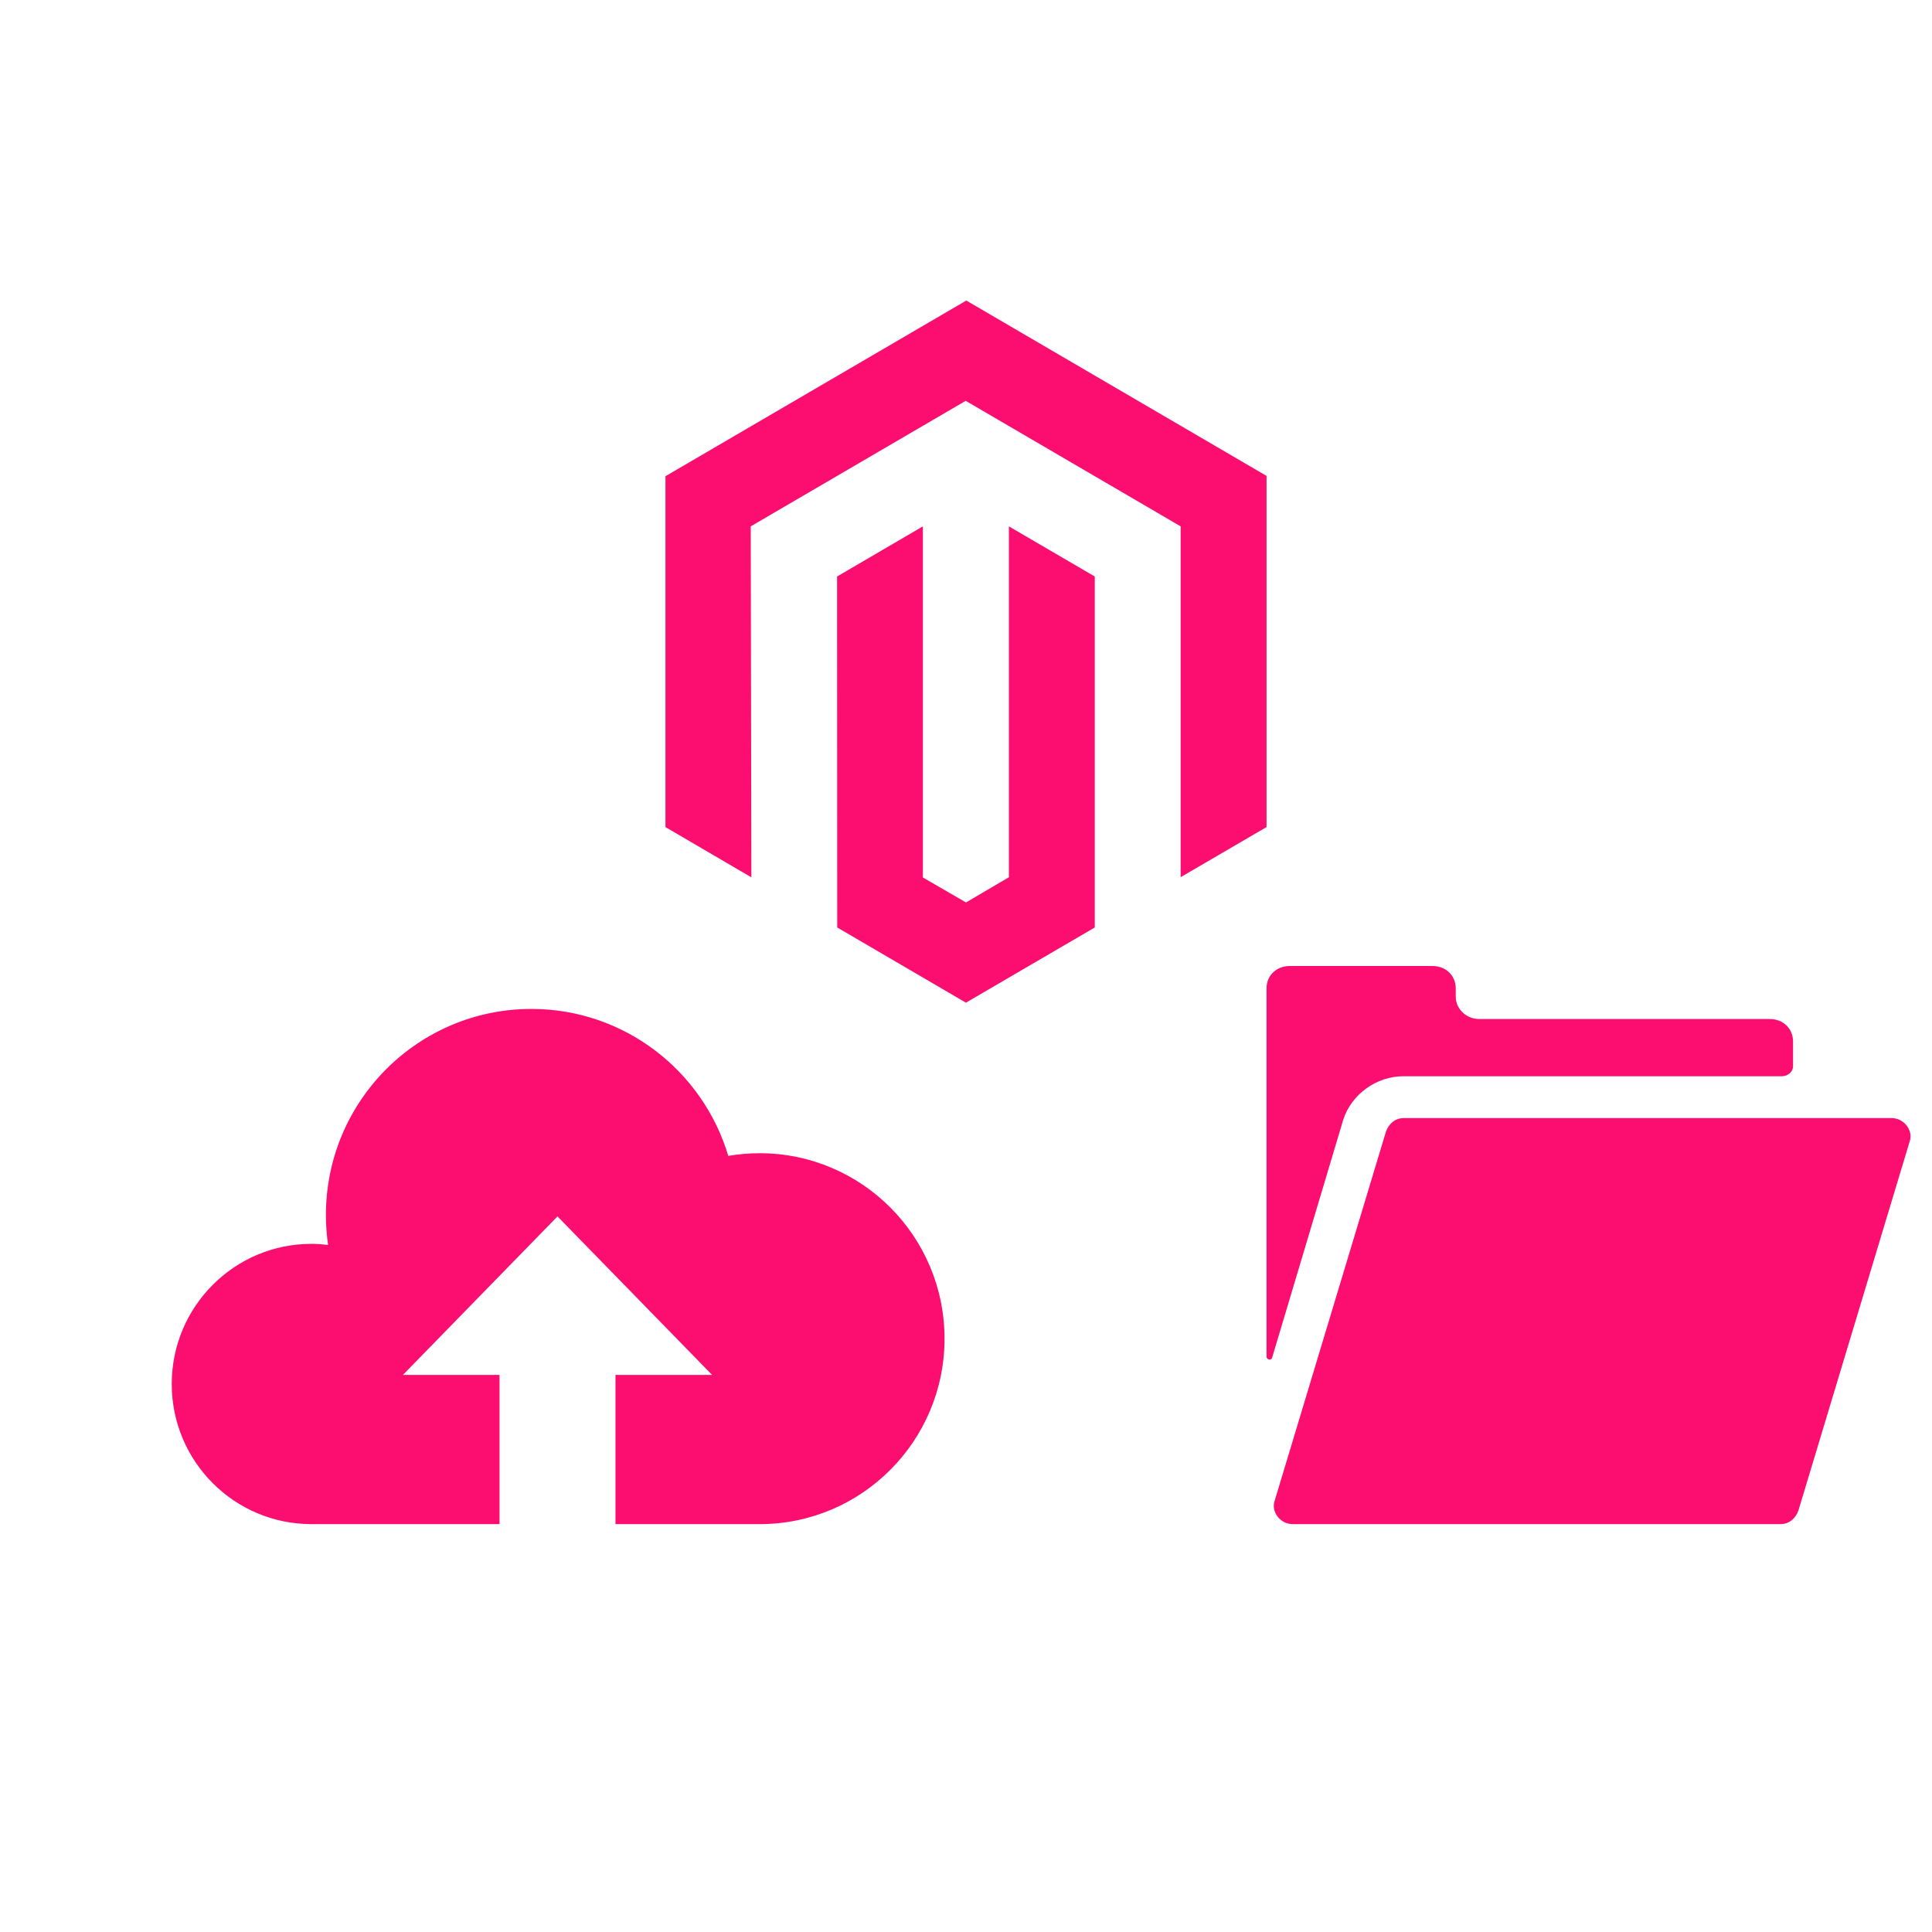 <?xml version="1.0" encoding="UTF-8"?>
<svg width="90px" height="90px" viewBox="0 0 90 90" version="1.1" xmlns="http://www.w3.org/2000/svg" xmlns:xlink="http://www.w3.org/1999/xlink">
    <!-- Generator: Sketch 41 (35326) - http://www.bohemiancoding.com/sketch -->
    <title>install</title>
    <desc>Created with Sketch.</desc>
    <defs></defs>
    <g id="Symbols" stroke="none" stroke-width="1" fill="none" fill-rule="evenodd">
        <g id="icon/install">
            <path d="M35.383,53.722 C34.886,53.722 34.4,53.765 33.926,53.845 C32.745,49.887 29.087,47 24.756,47 C19.466,47 15.182,51.298 15.182,56.602 C15.182,57.074 15.218,57.539 15.283,57.995 C15.03,57.964 14.774,57.943 14.511,57.943 C10.915,57.943 8,60.867 8,64.473 C8,68.079 10.915,71 14.511,71 L23.27,71 L23.27,64.049 L18.77,64.049 L25.97,56.665 L33.172,64.049 L28.672,64.049 L28.672,71 L35.384,71 C40.143,71 44,67.132 44,62.361 C44,57.589 40.143,53.721 35.384,53.721" id="Shape" fill="#FB0E70"></path>
            <path d="M82.951,71 L60.214,71 C59.639,71 59.192,70.415 59.383,69.895 L64.557,52.735 C64.684,52.345 65.004,52.085 65.387,52.085 L88.125,52.085 C88.7,52.085 89.147,52.67 88.955,53.19 L83.782,70.35 C83.654,70.74 83.334,71 82.951,71 Z M62.577,52.15 C62.96,50.98 64.11,50.135 65.387,50.135 L83.015,50.135 C83.271,50.135 83.526,49.94 83.526,49.68 L83.526,48.51 C83.526,47.925 83.079,47.47 82.44,47.47 L68.9,47.47 C68.325,47.47 67.814,47.015 67.814,46.43 L67.814,46.04 C67.814,45.455 67.367,45 66.728,45 L60.086,45 C59.447,45 59,45.455 59,46.04 L59,47.47 L59,48.38 L59,63.2 C59,63.33 59.192,63.395 59.255,63.265 L62.577,52.15 Z" id="Combined-Shape" fill="#FB0E70"></path>
            <path d="M45.014,14 L31,22.184 L31,38.529 L35.001,40.869 L34.972,24.52 L44.986,18.672 L54.999,24.52 L54.999,40.862 L59,38.529 L59,22.169 L45.014,14 Z M46.998,40.865 L45,42.04 L42.991,40.876 L42.991,24.52 L38.994,26.856 L39.001,43.205 L44.996,46.709 L50.999,43.205 L50.999,26.856 L46.998,24.52 L46.998,40.865 Z" id="Combined-Shape" fill="#FB0E70"></path>
        </g>
    </g>
</svg>